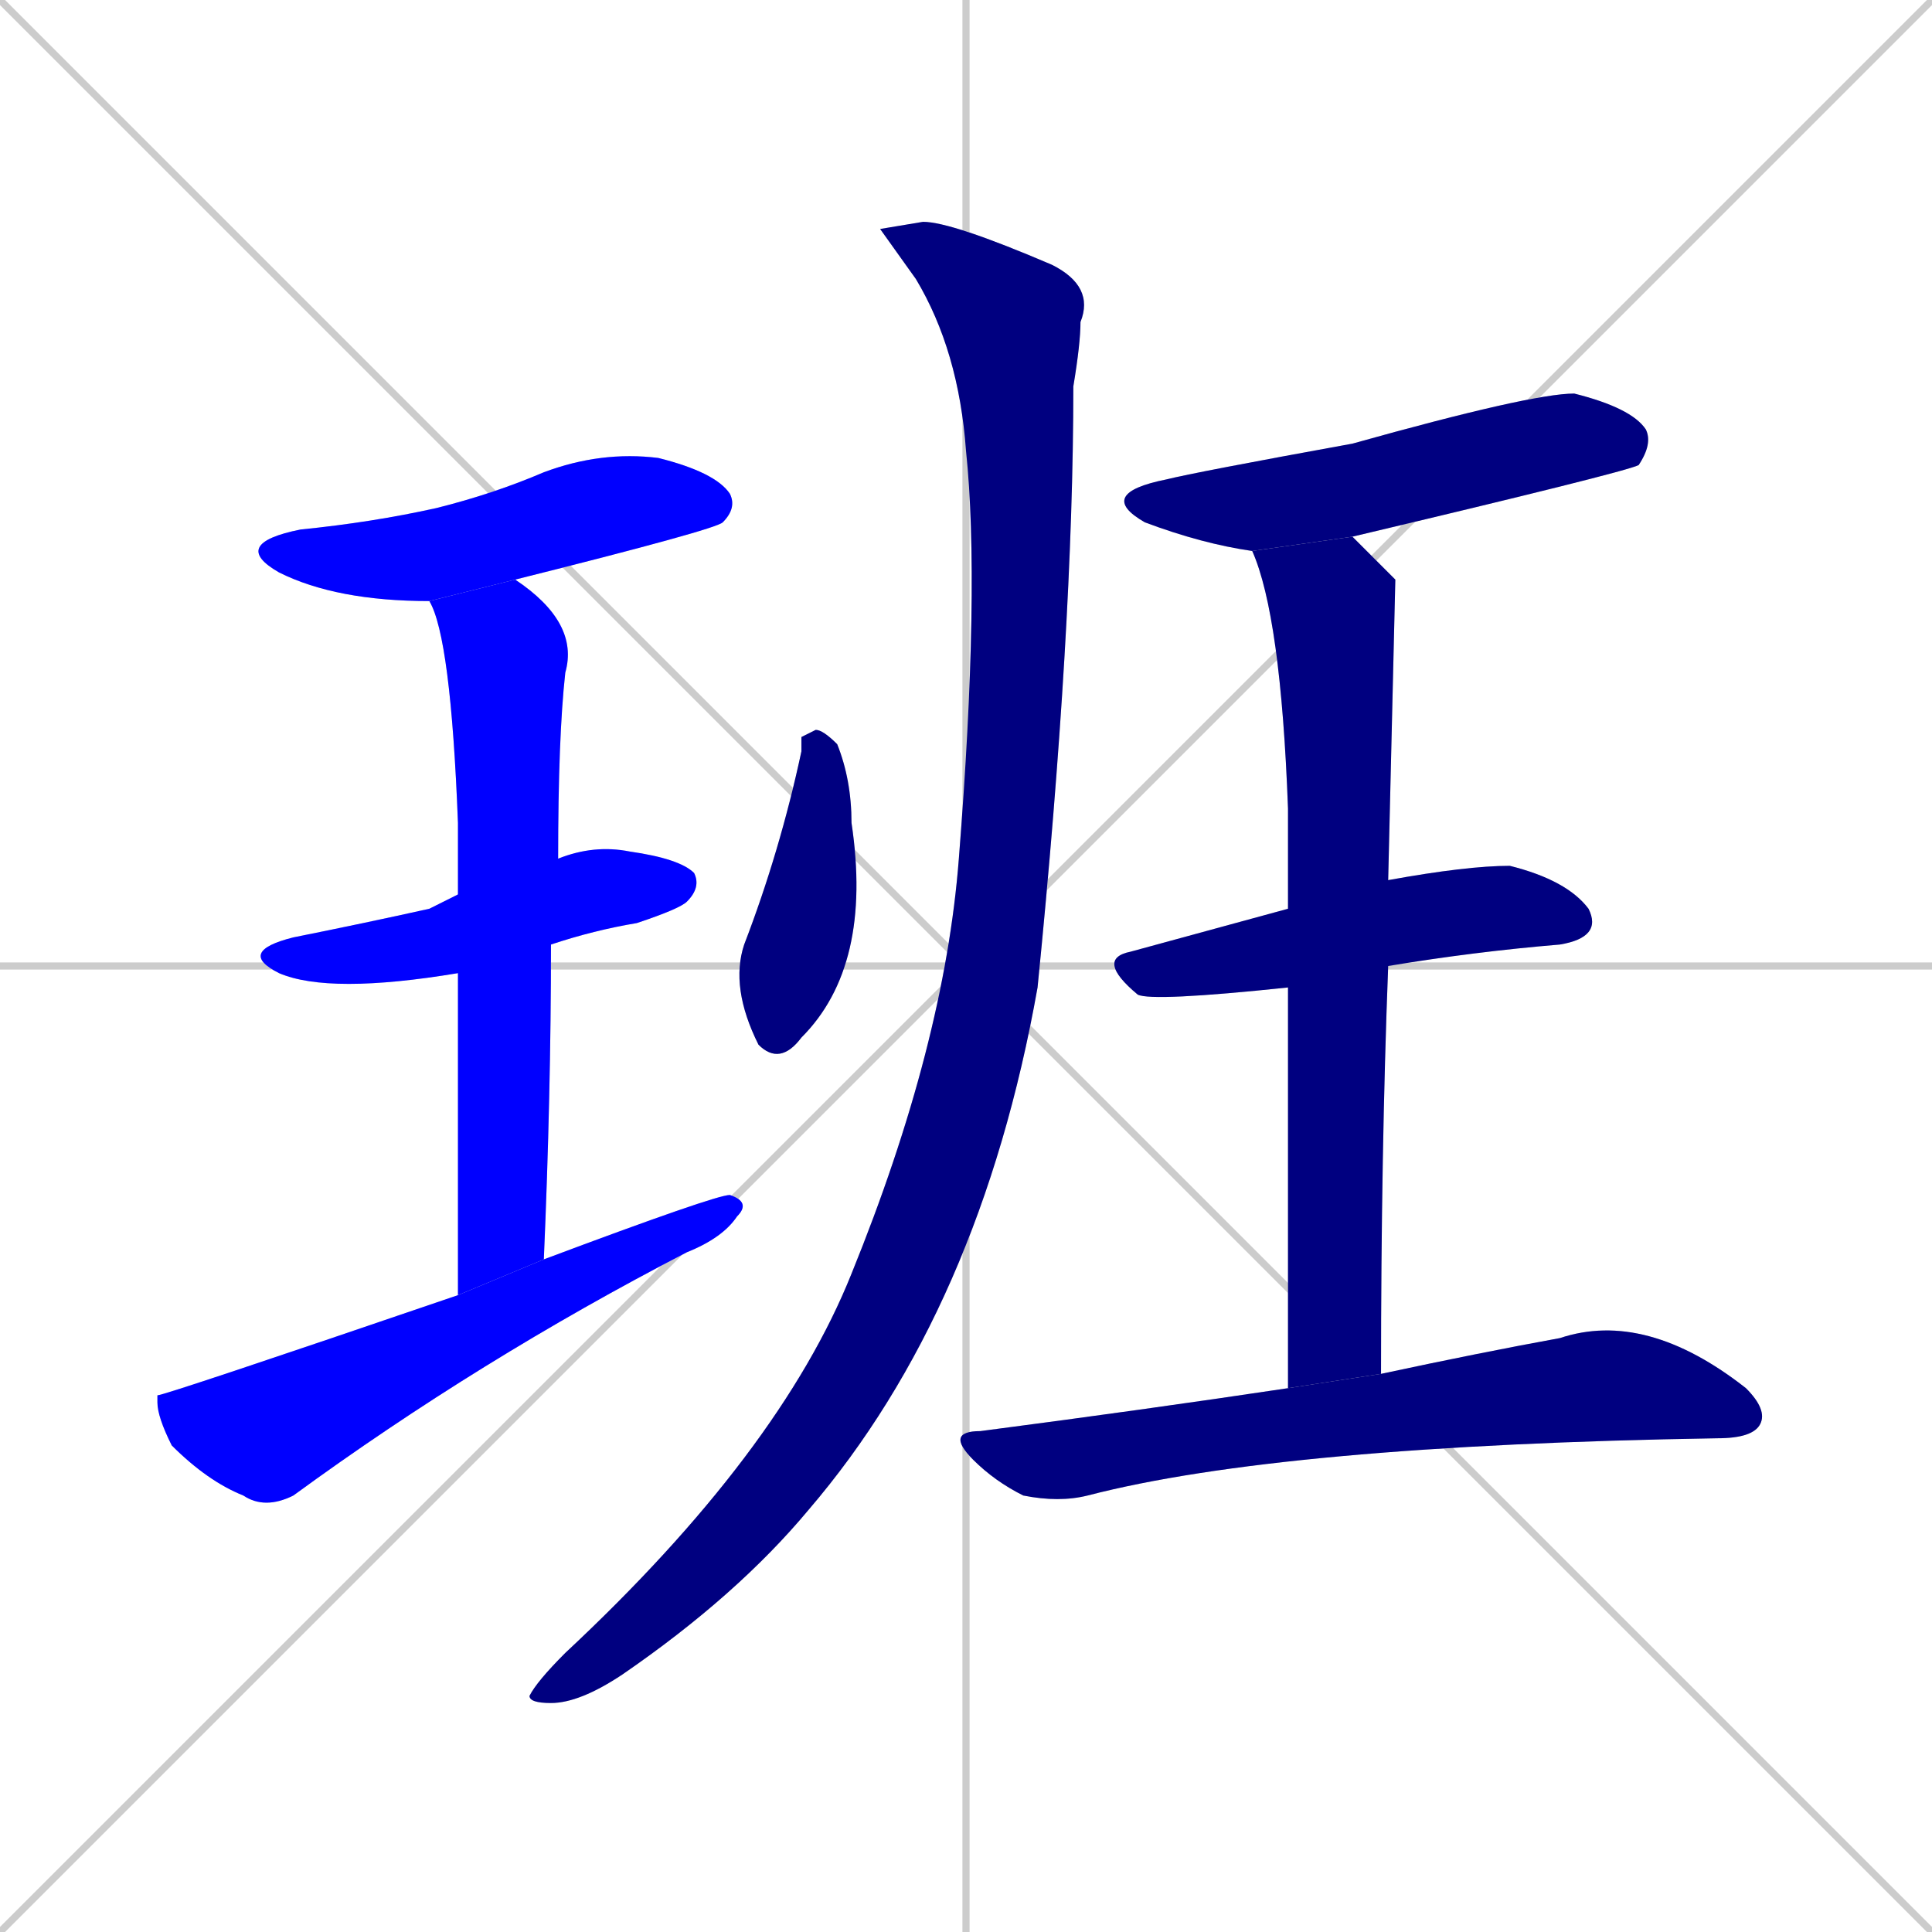 <svg xmlns="http://www.w3.org/2000/svg" xmlns:xlink="http://www.w3.org/1999/xlink" width="270" height="270"><defs><clipPath id="clip-mask-1"><rect x="32" y="63" width="71" height="21"><animate attributeName="x" from="-39" to="32" dur="0.263" begin="0; animate10.end + 1" id="animate1" fill="freeze"/></rect></clipPath><clipPath id="clip-mask-2"><rect x="33" y="118" width="65" height="21"><set attributeName="x" to="-32" begin="0; animate10.end + 1" /><animate attributeName="x" from="-32" to="33" dur="0.241" begin="animate1.end + 0.5" id="animate2" fill="freeze"/></rect></clipPath><clipPath id="clip-mask-3"><rect x="60" y="81" width="21" height="100"><set attributeName="y" to="-19" begin="0; animate10.end + 1" /><animate attributeName="y" from="-19" to="81" dur="0.370" begin="animate2.end + 0.5" id="animate3" fill="freeze"/></rect></clipPath><clipPath id="clip-mask-4"><rect x="22" y="167" width="83" height="44"><set attributeName="x" to="-61" begin="0; animate10.end + 1" /><animate attributeName="x" from="-61" to="22" dur="0.307" begin="animate3.end + 0.5" id="animate4" fill="freeze"/></rect></clipPath><clipPath id="clip-mask-5"><rect x="102" y="102" width="20" height="47"><set attributeName="y" to="55" begin="0; animate10.end + 1" /><animate attributeName="y" from="55" to="102" dur="0.174" begin="animate4.end + 0.5" id="animate5" fill="freeze"/></rect></clipPath><clipPath id="clip-mask-6"><rect x="74" y="31" width="79" height="207"><set attributeName="y" to="-176" begin="0; animate10.end + 1" /><animate attributeName="y" from="-176" to="31" dur="0.767" begin="animate5.end + 0.5" id="animate6" fill="freeze"/></rect></clipPath><clipPath id="clip-mask-7"><rect x="153" y="55" width="78" height="22"><set attributeName="x" to="75" begin="0; animate10.end + 1" /><animate attributeName="x" from="75" to="153" dur="0.289" begin="animate6.end + 0.5" id="animate7" fill="freeze"/></rect></clipPath><clipPath id="clip-mask-8"><rect x="153" y="121" width="71" height="19"><set attributeName="x" to="82" begin="0; animate10.end + 1" /><animate attributeName="x" from="82" to="153" dur="0.263" begin="animate7.end + 0.5" id="animate8" fill="freeze"/></rect></clipPath><clipPath id="clip-mask-9"><rect x="175" y="75" width="20" height="119"><set attributeName="y" to="-44" begin="0; animate10.end + 1" /><animate attributeName="y" from="-44" to="75" dur="0.441" begin="animate8.end + 0.5" id="animate9" fill="freeze"/></rect></clipPath><clipPath id="clip-mask-10"><rect x="132" y="183" width="115" height="27"><set attributeName="x" to="17" begin="0; animate10.end + 1" /><animate attributeName="x" from="17" to="132" dur="0.426" begin="animate9.end + 0.5" id="animate10" fill="freeze"/></rect></clipPath></defs><path d="M 0 0 L 270 270 M 270 0 L 0 270 M 135 0 L 135 270 M 0 135 L 270 135" stroke="#CCCCCC" /><path d="M 60 84 Q 47 84 39 80 Q 32 76 42 74 Q 52 73 61 71 Q 69 69 76 66 Q 84 63 92 64 Q 100 66 102 69 Q 103 71 101 73 Q 100 74 72 81" fill="#CCCCCC"/><path d="M 64 136 Q 46 139 39 136 Q 33 133 41 131 Q 51 129 60 127 Q 62 126 64 125 L 78 120 Q 83 118 88 119 Q 95 120 97 122 Q 98 124 96 126 Q 95 127 89 129 Q 83 130 77 132" fill="#CCCCCC"/><path d="M 64 153 L 64 136 L 64 125 Q 64 119 64 115 Q 63 89 60 84 L 72 81 Q 81 87 79 94 Q 78 103 78 120 L 77 132 Q 77 153 76 176 L 64 181" fill="#CCCCCC"/><path d="M 76 176 Q 100 167 102 167 Q 105 168 103 170 Q 101 173 96 175 Q 67 190 41 209 Q 37 211 34 209 Q 29 207 24 202 Q 22 198 22 196 Q 22 195 22 195 Q 23 195 64 181" fill="#CCCCCC"/><path d="M 112 103 L 114 102 Q 115 102 117 104 Q 119 109 119 115 Q 122 135 112 145 Q 109 149 106 146 Q 102 138 104 132 Q 109 119 112 105" fill="#CCCCCC"/><path d="M 123 32 L 129 31 Q 133 31 147 37 Q 153 40 151 45 Q 151 48 150 54 Q 150 88 145 138 Q 137 183 113 211 Q 103 223 87 234 Q 81 238 77 238 Q 74 238 74 237 Q 75 235 79 231 Q 109 203 119 178 Q 132 146 134 120 Q 137 82 135 63 Q 134 49 128 39" fill="#CCCCCC"/><path d="M 175 77 Q 168 76 160 73 Q 153 69 163 67 Q 167 66 189 62 Q 214 55 220 55 Q 228 57 230 60 Q 231 62 229 65 Q 227 66 189 75" fill="#CCCCCC"/><path d="M 180 138 Q 161 140 159 139 Q 153 134 158 133 Q 169 130 180 127 L 194 123 Q 205 121 211 121 Q 219 123 222 127 Q 224 131 218 132 Q 206 133 194 135" fill="#CCCCCC"/><path d="M 180 160 L 180 138 L 180 127 Q 180 119 180 113 Q 179 86 175 77 L 189 75 Q 191 77 195 81 Q 195 81 194 123 L 194 135 Q 193 161 193 192 L 180 194" fill="#CCCCCC"/><path d="M 193 192 Q 207 189 218 187 Q 230 183 244 194 Q 247 197 246 199 Q 245 201 240 201 Q 179 202 152 209 Q 148 210 143 209 Q 139 207 136 204 Q 132 200 137 200 Q 160 197 180 194" fill="#CCCCCC"/><path d="M 60 84 Q 47 84 39 80 Q 32 76 42 74 Q 52 73 61 71 Q 69 69 76 66 Q 84 63 92 64 Q 100 66 102 69 Q 103 71 101 73 Q 100 74 72 81" fill="#0000ff" clip-path="url(#clip-mask-1)" /><path d="M 64 136 Q 46 139 39 136 Q 33 133 41 131 Q 51 129 60 127 Q 62 126 64 125 L 78 120 Q 83 118 88 119 Q 95 120 97 122 Q 98 124 96 126 Q 95 127 89 129 Q 83 130 77 132" fill="#0000ff" clip-path="url(#clip-mask-2)" /><path d="M 64 153 L 64 136 L 64 125 Q 64 119 64 115 Q 63 89 60 84 L 72 81 Q 81 87 79 94 Q 78 103 78 120 L 77 132 Q 77 153 76 176 L 64 181" fill="#0000ff" clip-path="url(#clip-mask-3)" /><path d="M 76 176 Q 100 167 102 167 Q 105 168 103 170 Q 101 173 96 175 Q 67 190 41 209 Q 37 211 34 209 Q 29 207 24 202 Q 22 198 22 196 Q 22 195 22 195 Q 23 195 64 181" fill="#0000ff" clip-path="url(#clip-mask-4)" /><path d="M 112 103 L 114 102 Q 115 102 117 104 Q 119 109 119 115 Q 122 135 112 145 Q 109 149 106 146 Q 102 138 104 132 Q 109 119 112 105" fill="#000080" clip-path="url(#clip-mask-5)" /><path d="M 123 32 L 129 31 Q 133 31 147 37 Q 153 40 151 45 Q 151 48 150 54 Q 150 88 145 138 Q 137 183 113 211 Q 103 223 87 234 Q 81 238 77 238 Q 74 238 74 237 Q 75 235 79 231 Q 109 203 119 178 Q 132 146 134 120 Q 137 82 135 63 Q 134 49 128 39" fill="#000080" clip-path="url(#clip-mask-6)" /><path d="M 175 77 Q 168 76 160 73 Q 153 69 163 67 Q 167 66 189 62 Q 214 55 220 55 Q 228 57 230 60 Q 231 62 229 65 Q 227 66 189 75" fill="#000080" clip-path="url(#clip-mask-7)" /><path d="M 180 138 Q 161 140 159 139 Q 153 134 158 133 Q 169 130 180 127 L 194 123 Q 205 121 211 121 Q 219 123 222 127 Q 224 131 218 132 Q 206 133 194 135" fill="#000080" clip-path="url(#clip-mask-8)" /><path d="M 180 160 L 180 138 L 180 127 Q 180 119 180 113 Q 179 86 175 77 L 189 75 Q 191 77 195 81 Q 195 81 194 123 L 194 135 Q 193 161 193 192 L 180 194" fill="#000080" clip-path="url(#clip-mask-9)" /><path d="M 193 192 Q 207 189 218 187 Q 230 183 244 194 Q 247 197 246 199 Q 245 201 240 201 Q 179 202 152 209 Q 148 210 143 209 Q 139 207 136 204 Q 132 200 137 200 Q 160 197 180 194" fill="#000080" clip-path="url(#clip-mask-10)" /></svg>
